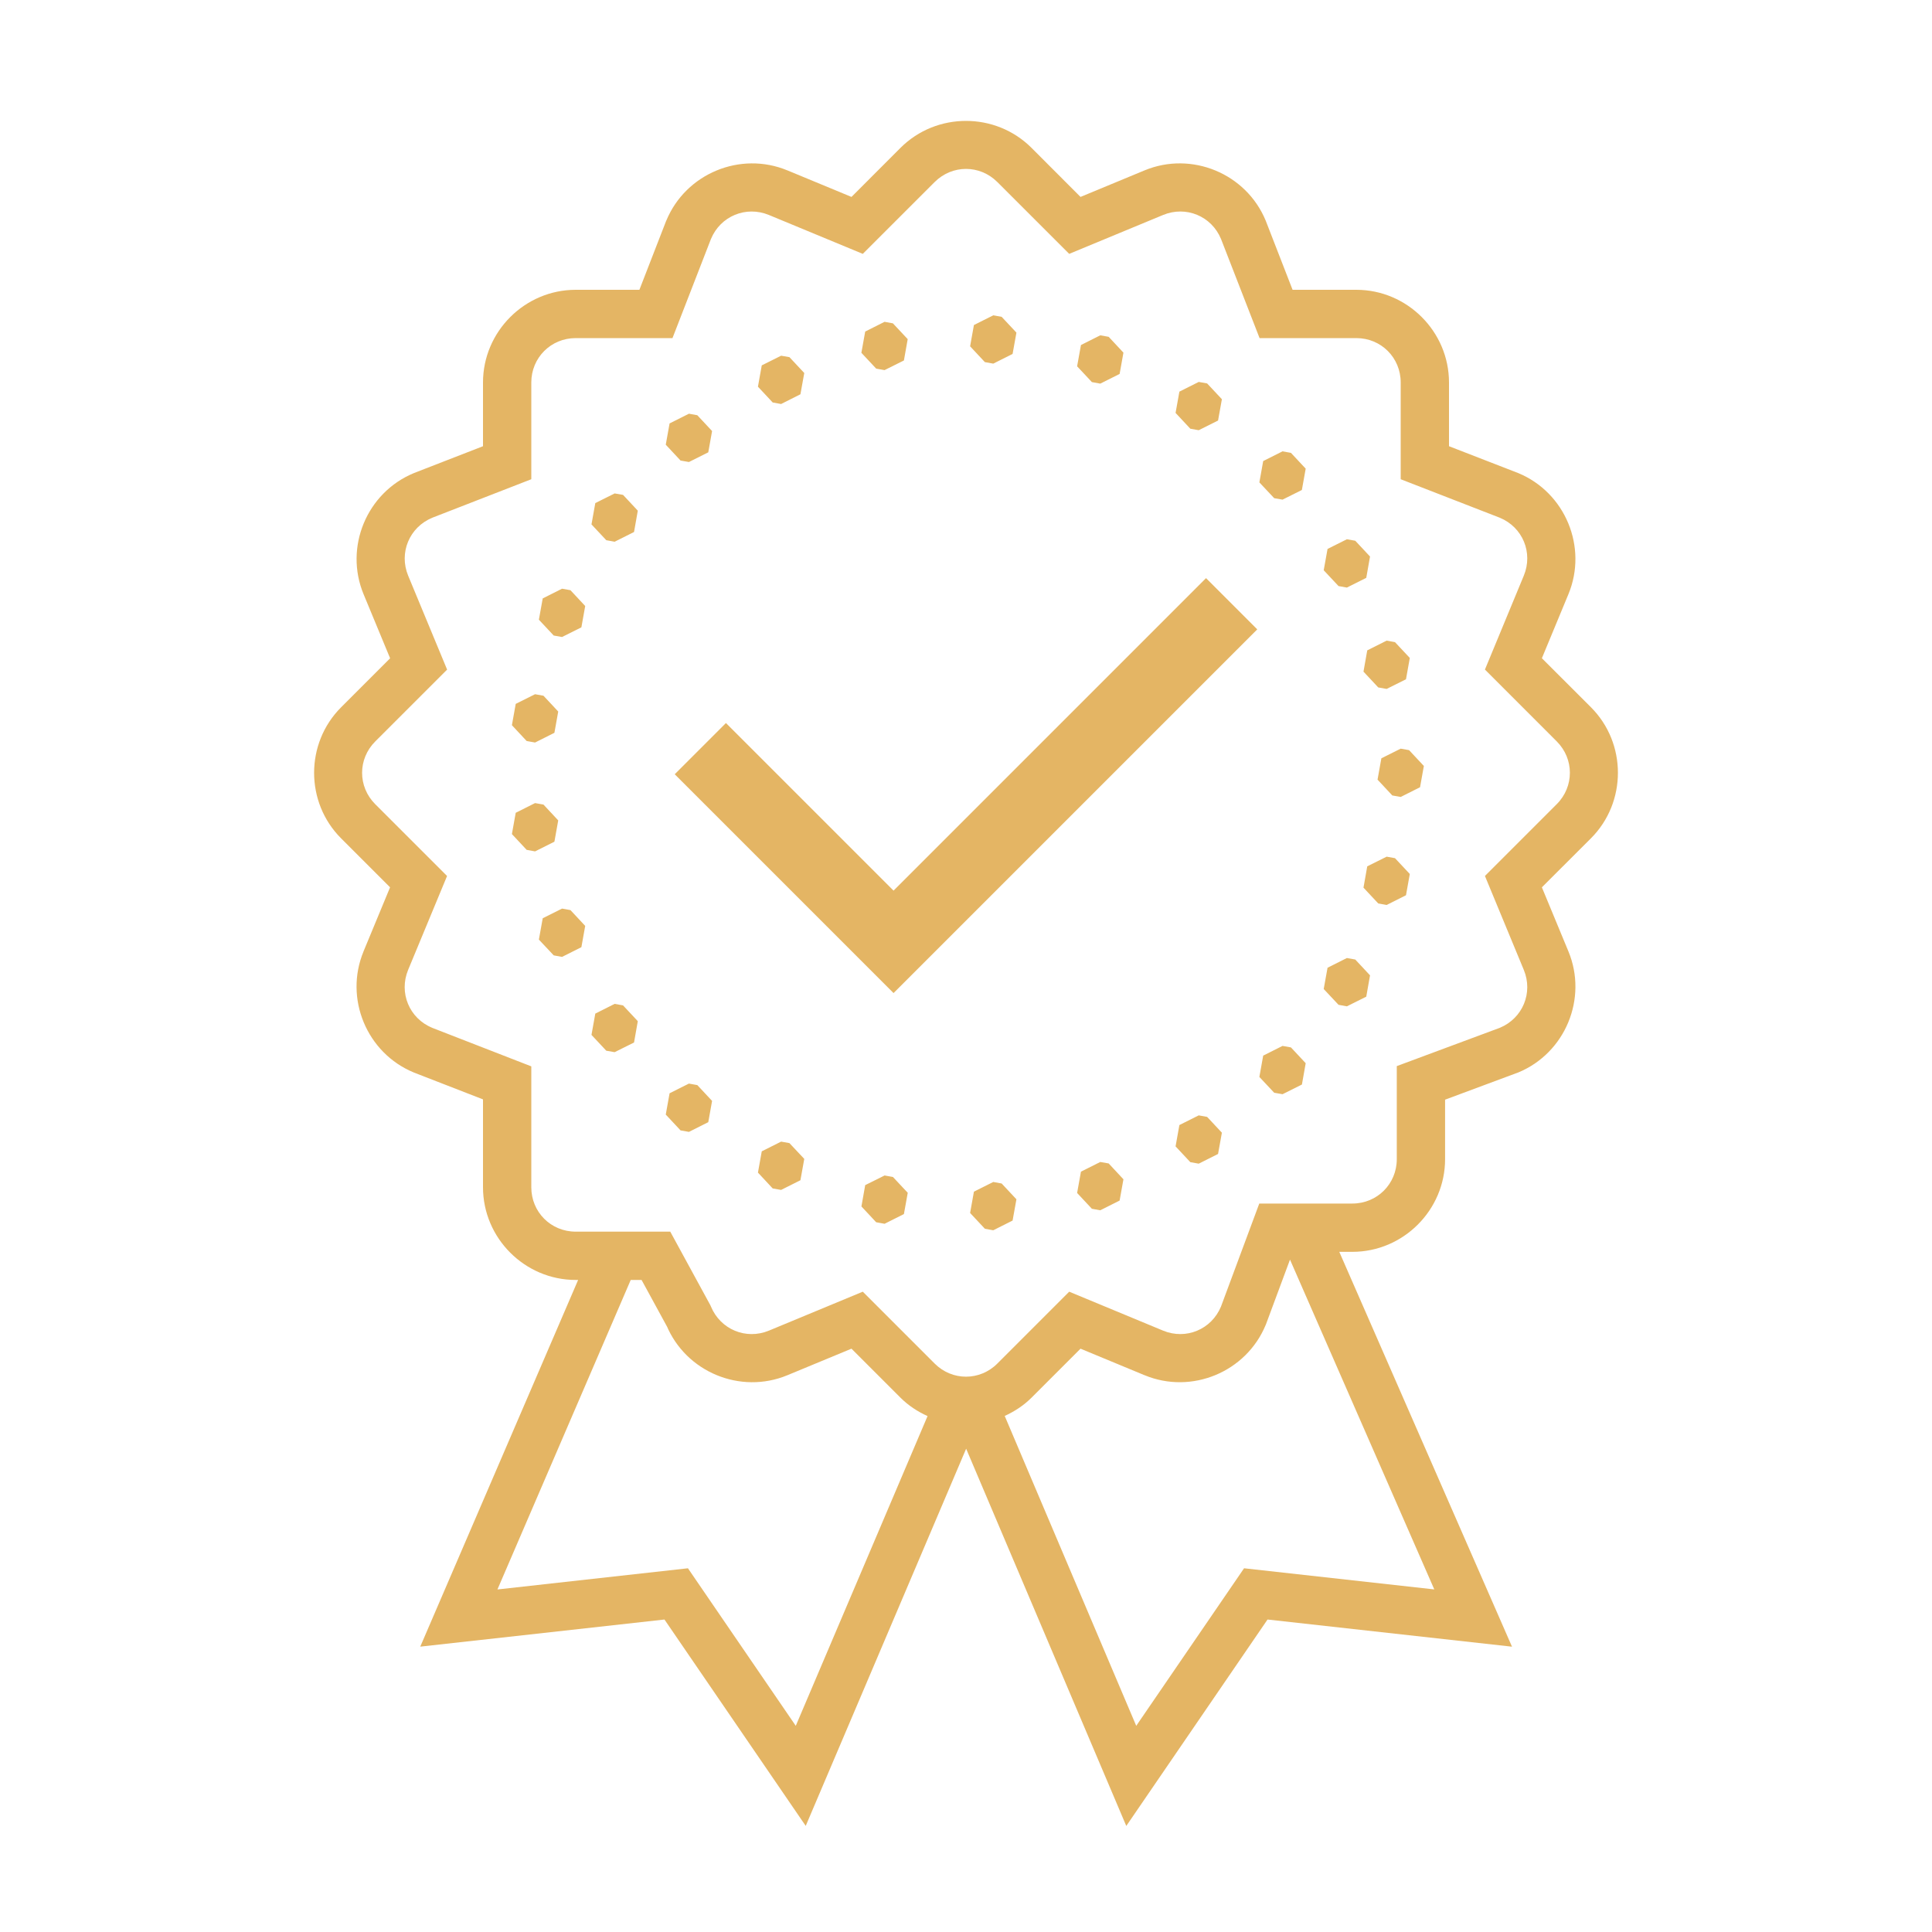 <svg width="80" height="80" viewBox="0 0 80 80" fill="none" xmlns="http://www.w3.org/2000/svg">
<path d="M40 5.006C39.016 5.006 38.032 5.378 37.287 6.123L35.258 8.154L32.605 7.055H32.603C30.657 6.249 28.398 7.184 27.592 9.131L27.586 9.141L26.476 12H23.838C21.731 12 20 13.73 20 15.838V18.477L17.142 19.588L17.133 19.592C15.186 20.398 14.248 22.658 15.055 24.605L16.154 27.258L14.125 29.287C12.634 30.777 12.634 33.223 14.123 34.713L16.152 36.742L15.053 39.395V39.397C14.247 41.343 15.184 43.602 17.131 44.408L17.14 44.412L20 45.523V49.162C20 51.269 21.73 53 23.838 53H23.939L17.402 68.184L27.514 67.061L33.363 75.607L40.006 59.988L46.637 75.609L52.486 67.061L62.609 68.186L55.457 51.836H56C58.106 51.836 59.838 50.106 59.838 47.998V45.535L62.851 44.414L62.869 44.408C64.816 43.602 65.752 41.342 64.945 39.395L63.846 36.742L65.877 34.713C67.367 33.223 67.367 30.775 65.877 29.285L63.846 27.256L64.945 24.604C65.751 22.657 64.816 20.397 62.869 19.59L62.859 19.586L60 18.477V15.838C60 13.731 58.27 12 56.162 12H53.523L52.412 9.141L52.408 9.131C51.601 7.184 49.342 6.248 47.394 7.055L44.742 8.154L42.713 6.123C41.968 5.378 40.984 5.006 40 5.006ZM40 6.994C40.468 6.994 40.936 7.176 41.299 7.539L44.273 10.512L48.16 8.902C49.109 8.509 50.167 8.947 50.56 9.896L52.156 14H56.162C57.19 14 58 14.811 58 15.838V19.844L62.103 21.438C63.053 21.831 63.49 22.889 63.097 23.838L61.488 27.725L64.461 30.699C65.187 31.425 65.187 32.573 64.461 33.299L61.488 36.272L63.097 40.16C63.49 41.108 63.053 42.164 62.105 42.559L57.838 44.145V47.998C57.838 49.024 57.025 49.836 56 49.836H52.144L50.558 54.103C50.164 55.051 49.108 55.49 48.16 55.098L44.273 53.486L41.299 56.461C40.573 57.187 39.427 57.187 38.701 56.461L35.726 53.486L31.84 55.098C30.891 55.491 29.833 55.051 29.439 54.102L29.418 54.053L27.754 51H23.838C22.811 51 22 50.189 22 49.162V44.156L17.896 42.56C16.947 42.167 16.508 41.109 16.9 40.16L18.512 36.273L15.537 33.299C14.812 32.573 14.812 31.427 15.539 30.701L18.514 27.727L16.902 23.84C16.509 22.891 16.949 21.833 17.898 21.439L22 19.844V15.838C22 14.812 22.812 14 23.838 14H27.846L29.439 9.896C29.833 8.947 30.891 8.51 31.84 8.902L35.726 10.512L38.701 7.539C39.064 7.176 39.532 6.994 40 6.994ZM41.129 13.057L40.328 13.459L40.17 14.34L40.781 14.994L41.129 15.057L41.929 14.656L42.088 13.773L41.476 13.119L41.129 13.057ZM36.627 13.326L35.826 13.729L35.668 14.609L36.281 15.264L36.627 15.326L37.429 14.926L37.586 14.043L36.974 13.389L36.627 13.326ZM45.56 13.885L44.76 14.287L44.601 15.168L45.213 15.822L45.56 15.885L46.361 15.484L46.519 14.602L45.908 13.947L45.56 13.885ZM32.344 14.729L31.543 15.129L31.385 16.012L31.996 16.666L32.344 16.729L33.144 16.326L33.303 15.445L32.689 14.789L32.344 14.729ZM49.637 15.815L48.836 16.217L48.678 17.098L49.289 17.752L49.637 17.814L50.437 17.414L50.596 16.531L49.984 15.877L49.637 15.815ZM28.527 17.131L27.726 17.533L27.568 18.414L28.18 19.07L28.527 19.131L29.328 18.73L29.486 17.848L28.873 17.193L28.527 17.131ZM53.107 18.689L52.306 19.092L52.148 19.975L52.762 20.629L53.107 20.689L53.908 20.289L54.066 19.406L53.455 18.752L53.107 18.689ZM25.451 20.432L24.65 20.832L24.492 21.715L25.105 22.369L25.451 22.432L26.254 22.029L26.41 21.146L25.799 20.492L25.451 20.432ZM55.771 22.33L54.971 22.73L54.812 23.613L55.426 24.268L55.771 24.33L56.574 23.928L56.73 23.045L56.119 22.391L55.771 22.33ZM49.939 23.939L37 36.879L30.06 29.939L27.939 32.06L37 41.121L52.06 26.061L49.939 23.939ZM23.273 24.377L22.473 24.779L22.314 25.66L22.928 26.316L23.273 26.377L24.074 25.977L24.232 25.094L23.621 24.439L23.273 24.377ZM57.418 26.527L56.615 26.93L56.459 27.811L57.07 28.465L57.418 28.527L58.219 28.127L58.377 27.244L57.764 26.59L57.418 26.527ZM22.156 28.746L21.355 29.146L21.197 30.029L21.808 30.684L22.156 30.746L22.957 30.344L23.115 29.463L22.504 28.809L22.156 28.746ZM58 31L57.199 31.4V31.402L57.041 32.283L57.652 32.938L58 33L58.801 32.598L58.959 31.717L58.347 31.062L58 31ZM22.156 33.254L21.355 33.656L21.197 34.537L21.808 35.191L22.156 35.254L22.957 34.853L23.115 33.971L22.504 33.316L22.156 33.254ZM57.418 35.473L56.615 35.873L56.459 36.756L57.07 37.41L57.418 37.473L58.219 37.07L58.377 36.19L57.764 35.535L57.418 35.473ZM23.273 37.623L22.473 38.023L22.314 38.906L22.928 39.56L23.273 39.623L24.074 39.221L24.232 38.34L23.621 37.685L23.273 37.623ZM55.771 39.67L54.971 40.072L54.812 40.953L55.426 41.607L55.771 41.67L56.574 41.27L56.73 40.387L56.119 39.732L55.771 39.67ZM25.451 41.568L24.65 41.971L24.492 42.853L25.105 43.508L25.451 43.568L26.254 43.168L26.41 42.285L25.799 41.631L25.451 41.568ZM53.107 43.309L52.306 43.711L52.148 44.594L52.762 45.248L53.107 45.309L53.91 44.908L54.066 44.025L53.455 43.371L53.107 43.309ZM28.527 44.869L27.726 45.27L27.568 46.152L28.18 46.807L28.527 46.869L29.328 46.467L29.486 45.586L28.875 44.932L28.527 44.869ZM49.637 46.185L48.836 46.586L48.678 47.469L49.289 48.123L49.637 48.185L50.437 47.783L50.596 46.902L49.984 46.248L49.637 46.185ZM32.344 47.272L31.543 47.674L31.385 48.555L31.996 49.211L32.344 49.272L33.144 48.871L33.303 47.988L32.689 47.334L32.344 47.272ZM45.56 48.115L44.76 48.516L44.601 49.398L45.213 50.053L45.56 50.115L46.361 49.713L46.519 48.832L45.908 48.176L45.56 48.115ZM36.629 48.674L35.826 49.074L35.67 49.957L36.281 50.611L36.629 50.674L37.429 50.272L37.588 49.391L36.974 48.736L36.629 48.674ZM41.129 48.943L40.328 49.344L40.17 50.227L40.783 50.881L41.129 50.943L41.929 50.541L42.088 49.66L41.476 49.006L41.129 48.943ZM53.416 52.158L59.391 65.814L51.514 64.939L47.049 71.463L41.603 58.631C42.004 58.447 42.384 58.203 42.713 57.875L44.742 55.846L47.394 56.945H47.396C49.343 57.751 51.601 56.814 52.408 54.867L52.416 54.85L53.416 52.158ZM26.117 53H26.566L27.637 54.963L27.592 54.867C28.398 56.814 30.658 57.752 32.605 56.945L35.258 55.846L37.287 57.875C37.619 58.207 38.003 58.453 38.408 58.637L32.951 71.463L28.486 64.939L20.598 65.816L26.117 53Z" fill="#E4B564"/>
</svg>
